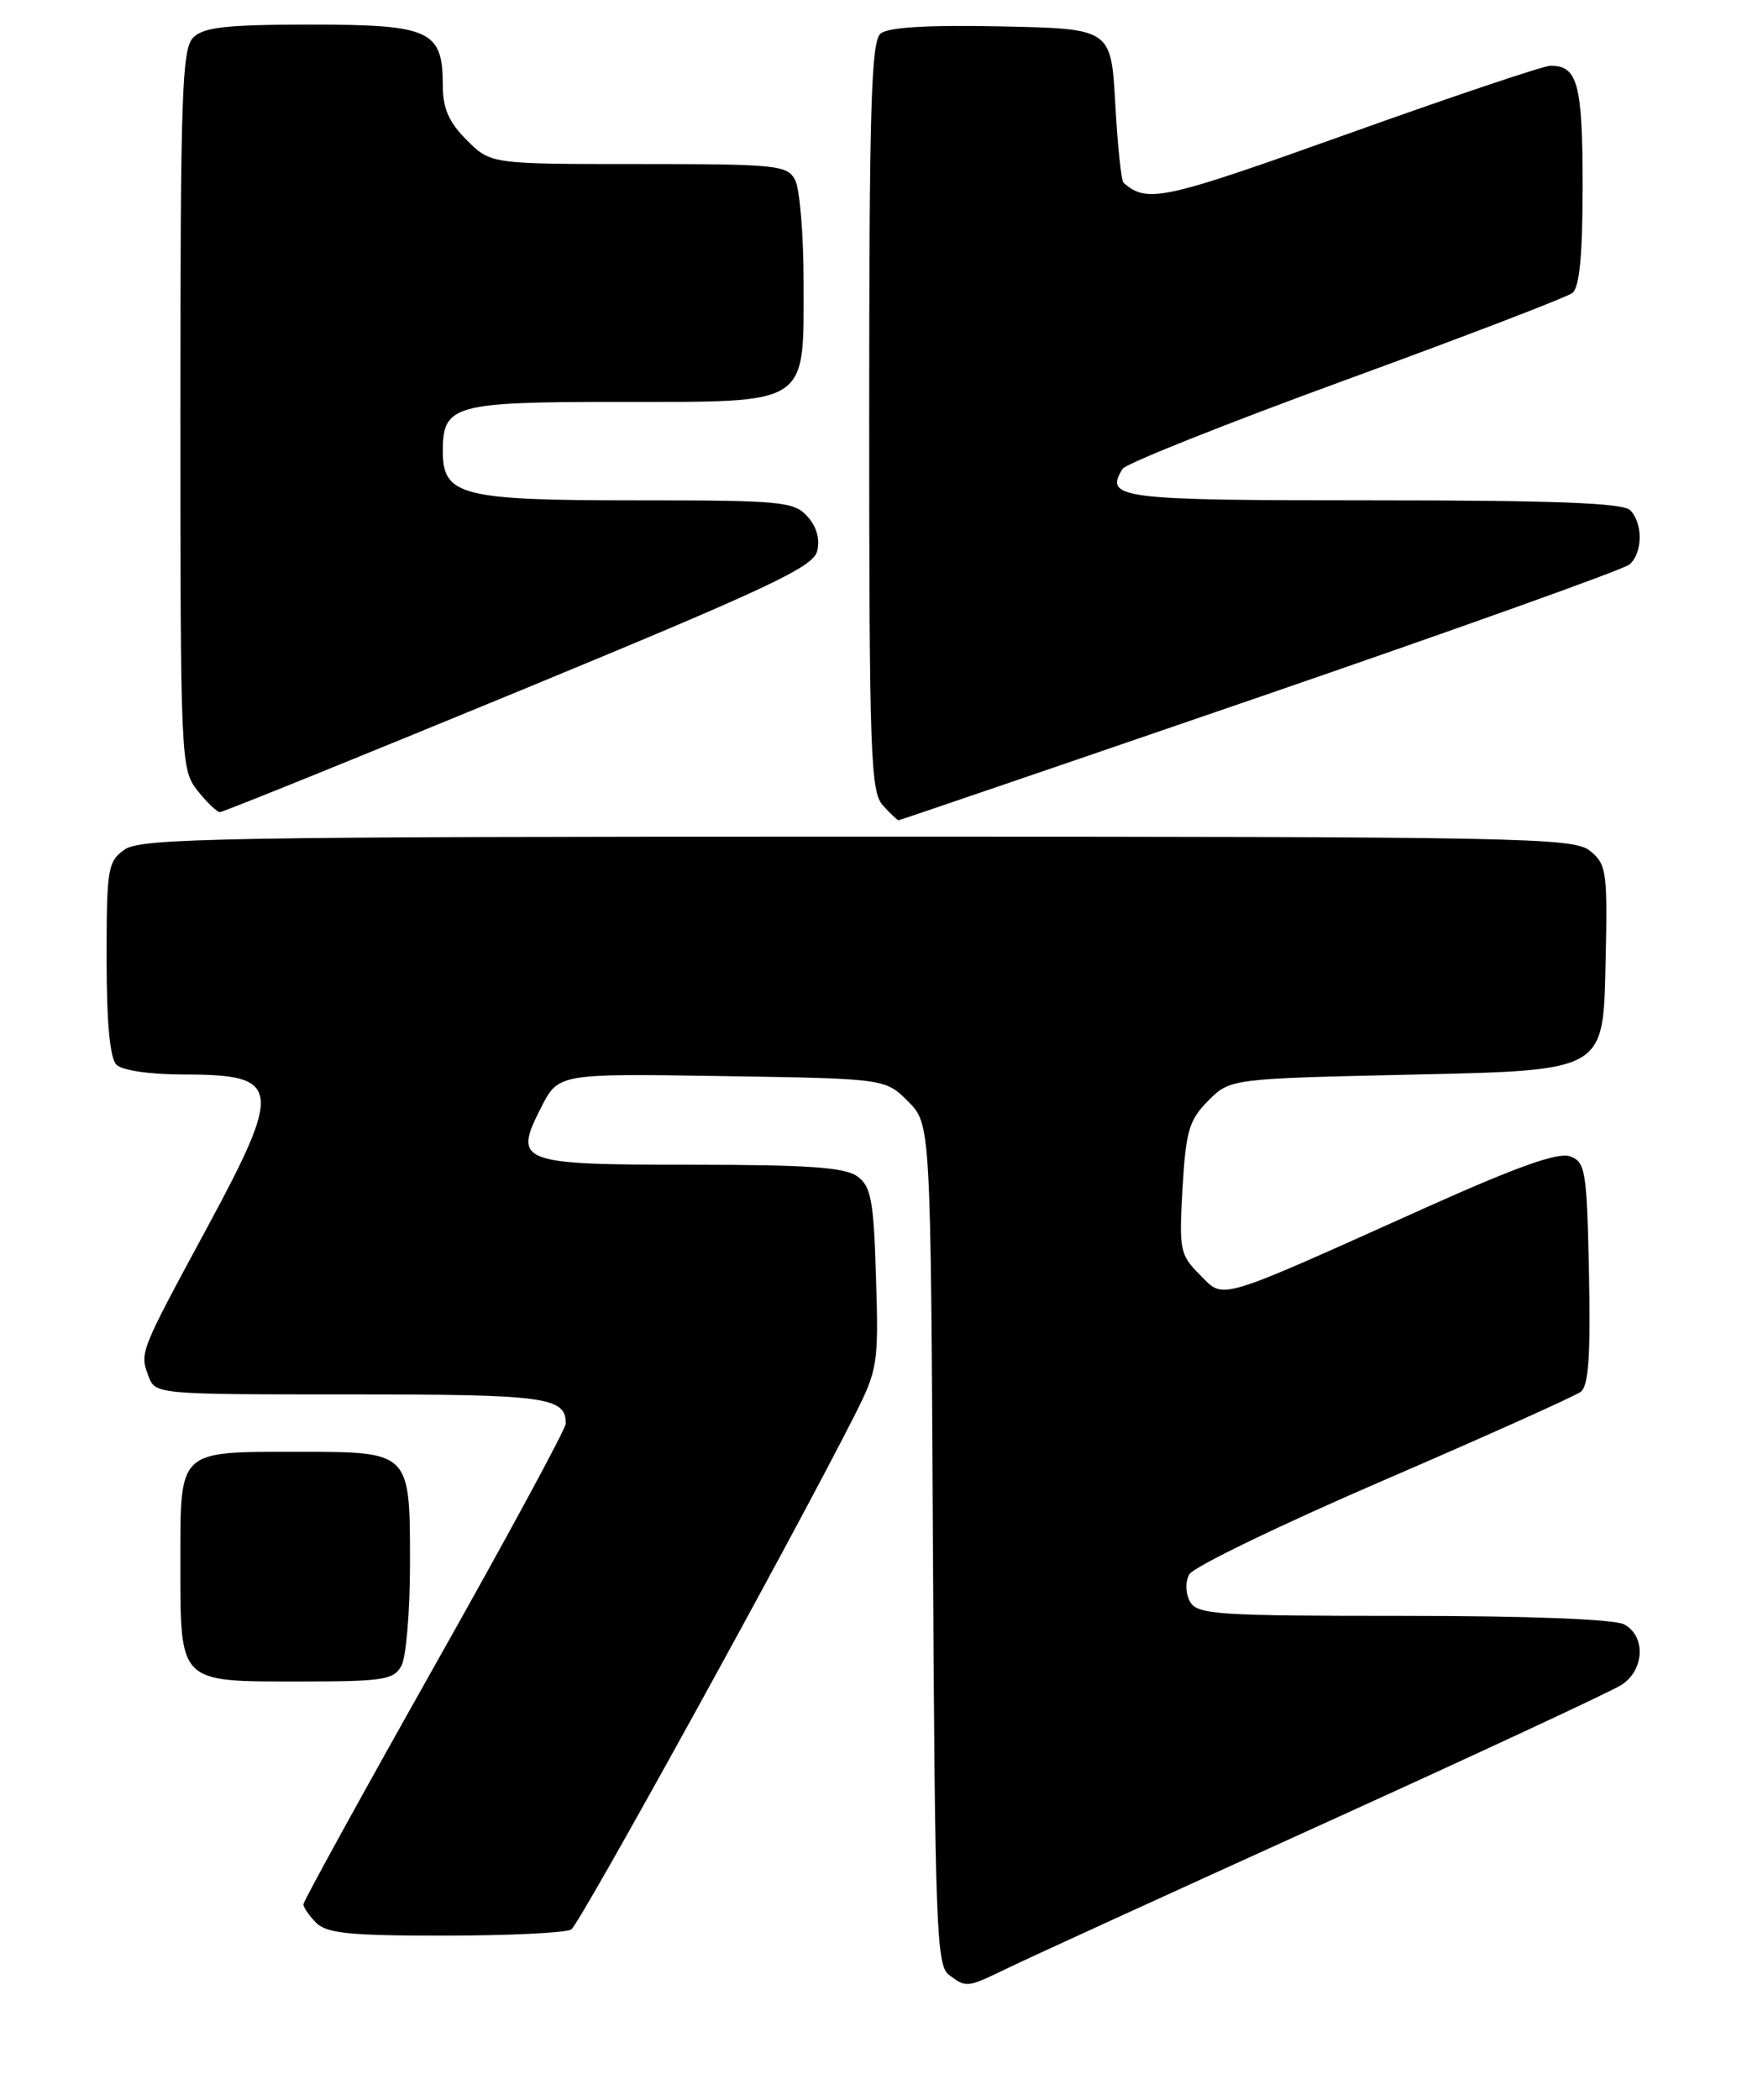 <?xml version="1.0" encoding="UTF-8" standalone="no"?>
<!DOCTYPE svg PUBLIC "-//W3C//DTD SVG 1.1//EN" "http://www.w3.org/Graphics/SVG/1.1/DTD/svg11.dtd" >
<svg xmlns="http://www.w3.org/2000/svg" xmlns:xlink="http://www.w3.org/1999/xlink" version="1.1" viewBox="0 0 215 256">
 <g >
 <path fill="currentColor"
d=" M 122.98 239.90 C 125.37 238.74 142.67 230.83 161.41 222.33 C 180.16 213.82 196.51 206.21 197.75 205.41 C 200.55 203.60 200.73 199.46 198.07 198.04 C 196.88 197.40 186.45 197.00 171.12 197.00 C 148.47 197.00 146.01 196.84 145.13 195.28 C 144.57 194.27 144.53 192.87 145.03 191.94 C 145.51 191.05 156.16 185.90 168.70 180.49 C 181.24 175.08 192.07 170.21 192.78 169.68 C 193.73 168.96 193.98 165.26 193.78 155.22 C 193.52 142.72 193.35 141.67 191.48 140.98 C 190.03 140.44 185.06 142.21 173.98 147.18 C 147.95 158.87 149.36 158.45 146.33 155.42 C 143.89 152.98 143.78 152.41 144.21 144.86 C 144.62 137.85 145.01 136.54 147.36 134.18 C 150.04 131.50 150.04 131.50 172.77 131.00 C 195.50 130.50 195.50 130.50 195.79 118.00 C 196.06 106.24 195.95 105.40 193.93 103.75 C 191.92 102.11 186.14 102.00 104.61 102.00 C 27.34 102.00 17.19 102.18 15.22 103.56 C 13.14 105.02 13.00 105.86 13.00 116.86 C 13.00 124.66 13.40 129.00 14.20 129.80 C 14.91 130.51 18.31 131.00 22.50 131.00 C 34.31 131.00 34.52 132.53 25.16 149.85 C 17.03 164.90 17.03 164.89 18.10 167.75 C 18.93 170.00 18.97 170.00 42.77 170.00 C 66.61 170.00 69.00 170.32 69.00 173.55 C 69.00 174.19 61.80 187.48 53.00 203.09 C 44.20 218.71 37.00 231.79 37.00 232.17 C 37.00 232.55 37.71 233.56 38.57 234.43 C 39.85 235.71 42.75 236.00 54.32 235.98 C 62.12 235.98 69.02 235.64 69.67 235.23 C 70.71 234.56 96.74 187.35 104.19 172.61 C 107.04 166.97 107.16 166.26 106.83 155.78 C 106.55 146.33 106.23 144.64 104.56 143.42 C 103.05 142.32 98.55 142.00 84.43 142.00 C 63.24 142.00 62.56 141.74 65.99 135.02 C 68.10 130.88 68.10 130.88 88.03 131.19 C 107.96 131.50 107.96 131.50 110.73 134.27 C 113.50 137.04 113.50 137.04 113.77 188.27 C 114.02 234.76 114.20 239.62 115.71 240.75 C 117.87 242.37 117.87 242.37 122.98 239.90 Z  M 48.96 203.07 C 49.53 202.00 50.00 196.41 50.00 190.64 C 50.00 176.92 50.08 177.00 36.36 177.00 C 21.62 177.00 22.00 176.64 22.00 190.46 C 22.00 205.32 21.68 205.00 36.54 205.00 C 46.78 205.00 48.03 204.80 48.96 203.07 Z  M 153.63 84.96 C 177.70 76.68 197.99 69.43 198.70 68.83 C 200.33 67.48 200.39 63.79 198.80 62.20 C 197.92 61.32 189.56 61.00 167.41 61.00 C 136.41 61.00 134.66 60.78 136.90 57.16 C 137.30 56.52 149.52 51.65 164.06 46.34 C 178.60 41.03 191.06 36.25 191.75 35.72 C 192.63 35.04 193.00 31.14 193.00 22.58 C 193.00 10.21 192.39 7.97 189.05 8.02 C 188.20 8.03 177.06 11.78 164.31 16.34 C 141.76 24.41 139.92 24.81 137.01 22.28 C 136.74 22.05 136.29 17.72 136.01 12.68 C 135.50 3.50 135.50 3.50 122.14 3.22 C 113.14 3.03 108.32 3.32 107.39 4.09 C 106.24 5.04 106.00 13.15 106.00 50.79 C 106.00 91.77 106.17 96.53 107.65 98.17 C 108.57 99.18 109.43 100.00 109.58 100.00 C 109.73 100.00 129.55 93.23 153.63 84.96 Z  M 63.28 84.26 C 93.60 71.75 99.15 69.15 99.65 67.21 C 100.02 65.75 99.60 64.21 98.46 62.96 C 96.82 61.14 95.29 61.00 77.57 61.00 C 56.25 61.00 54.00 60.43 54.00 55.01 C 54.00 49.36 55.29 49.00 75.57 49.00 C 98.88 49.00 98.00 49.57 98.00 34.43 C 98.00 28.62 97.53 23.00 96.96 21.93 C 96.00 20.13 94.70 20.00 77.89 20.00 C 59.85 20.00 59.85 20.00 56.92 17.08 C 54.73 14.89 54.00 13.22 54.00 10.41 C 54.00 3.70 52.47 3.00 37.92 3.00 C 27.64 3.00 24.84 3.31 23.57 4.57 C 22.19 5.95 22.00 11.46 22.00 49.94 C 22.00 92.73 22.05 93.79 24.07 96.37 C 25.21 97.81 26.45 99.00 26.82 99.01 C 27.20 99.01 43.60 92.37 63.28 84.26 Z "/>
</g>
</svg>
